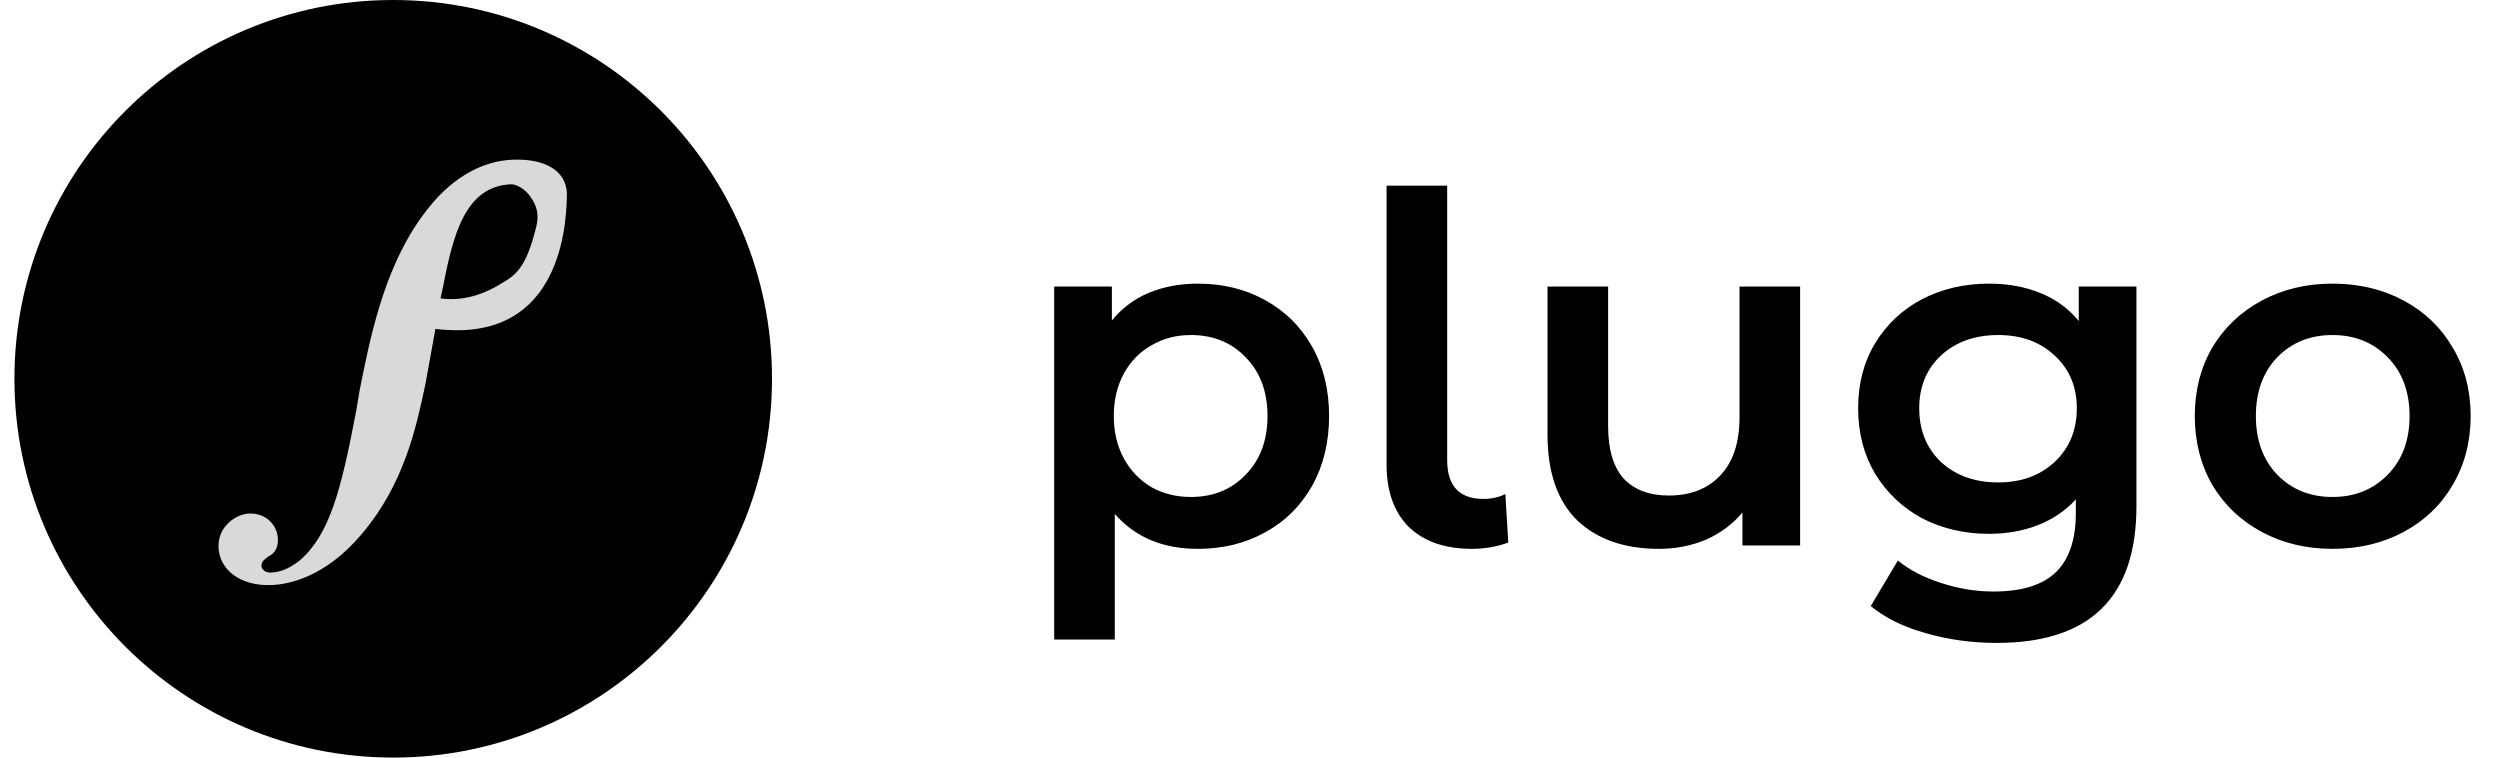 <svg width="165" height="50" viewBox="0 0 165 50" fill="none" xmlns="http://www.w3.org/2000/svg">
  <path d="M50.952 24.998C50.952 38.806 39.759 50 25.951 50C12.145 50 0.952 38.806 0.952 24.998C0.952 11.192 12.144 0 25.951 0C39.759 0 50.952 11.192 50.952 24.998Z" fill="black"/>
  <path d="M28.566 13.381C29.933 11.775 31.77 10.61 33.874 10.538C35.976 10.469 37.363 11.261 37.417 12.773C37.39 14.099 37.358 21.973 29.924 21.793C29.497 21.783 29.102 21.753 28.736 21.709L28.074 25.372L28.056 25.456C27.465 28.223 26.664 31.971 23.874 35.245C21.453 38.129 18.995 38.577 17.895 38.615C15.836 38.685 14.471 37.585 14.422 36.116C14.375 34.695 15.629 33.919 16.453 33.891C17.551 33.855 18.311 34.653 18.34 35.572C18.368 36.351 17.963 36.594 17.695 36.74C17.515 36.884 17.246 37.032 17.256 37.352C17.262 37.49 17.41 37.805 17.867 37.791C18.737 37.76 19.315 37.329 19.719 37.041C21.724 35.366 22.496 32.448 23.507 27.135L23.719 25.847L23.731 25.784C24.073 24.073 24.453 22.169 25.029 20.272L25.319 19.37C26.045 17.235 27.051 15.145 28.566 13.381Z" fill="#D9D9D9"/>
  <path d="M29.073 19.692C30.864 19.955 32.434 19.134 33.143 18.675C34.118 18.122 34.749 17.544 35.382 15.012C35.585 14.198 35.474 13.623 34.975 12.936C34.569 12.376 33.981 12.152 33.754 12.163C30.645 12.266 29.879 15.631 29.215 19.051L29.073 19.692Z" fill="black"/>
  <path d="M79.048 18.72C80.712 18.72 82.195 19.083 83.496 19.808C84.819 20.533 85.853 21.557 86.6 22.88C87.347 24.203 87.72 25.728 87.72 27.456C87.72 29.184 87.347 30.72 86.6 32.064C85.853 33.387 84.819 34.411 83.496 35.136C82.195 35.861 80.712 36.224 79.048 36.224C76.744 36.224 74.92 35.456 73.576 33.92V42.208H69.576V18.912H73.384V21.152C74.046 20.341 74.856 19.733 75.816 19.328C76.797 18.923 77.875 18.72 79.048 18.72ZM78.6 32.8C80.072 32.8 81.278 32.309 82.216 31.328C83.176 30.347 83.656 29.056 83.656 27.456C83.656 25.856 83.176 24.565 82.216 23.584C81.278 22.603 80.072 22.112 78.6 22.112C77.64 22.112 76.776 22.336 76.008 22.784C75.24 23.211 74.632 23.829 74.184 24.64C73.736 25.451 73.512 26.389 73.512 27.456C73.512 28.523 73.736 29.461 74.184 30.272C74.632 31.083 75.24 31.712 76.008 32.16C76.776 32.587 77.64 32.8 78.6 32.8ZM97.146 36.224C95.375 36.224 93.988 35.744 92.986 34.784C92.004 33.803 91.514 32.427 91.514 30.656V12.256H95.514V30.368C95.514 32.075 96.314 32.928 97.914 32.928C98.447 32.928 98.927 32.821 99.354 32.608L99.546 35.808C98.799 36.085 97.999 36.224 97.146 36.224ZM118.808 18.912V36H115V33.824C114.36 34.592 113.56 35.189 112.6 35.616C111.64 36.021 110.605 36.224 109.496 36.224C107.213 36.224 105.41 35.595 104.088 34.336C102.786 33.056 102.136 31.168 102.136 28.672V18.912H106.136V28.128C106.136 29.664 106.477 30.816 107.16 31.584C107.864 32.331 108.856 32.704 110.136 32.704C111.565 32.704 112.696 32.267 113.528 31.392C114.381 30.496 114.808 29.216 114.808 27.552V18.912H118.808ZM141.005 18.912V33.408C141.005 39.424 137.933 42.432 131.789 42.432C130.146 42.432 128.589 42.219 127.117 41.792C125.645 41.387 124.429 40.789 123.469 40L125.261 36.992C126.008 37.611 126.946 38.101 128.077 38.464C129.229 38.848 130.392 39.04 131.565 39.04C133.442 39.04 134.818 38.613 135.693 37.76C136.568 36.907 137.005 35.605 137.005 33.856V32.96C136.322 33.707 135.49 34.272 134.509 34.656C133.528 35.04 132.45 35.232 131.277 35.232C129.656 35.232 128.184 34.891 126.861 34.208C125.56 33.504 124.525 32.523 123.757 31.264C123.01 30.005 122.637 28.565 122.637 26.944C122.637 25.323 123.01 23.893 123.757 22.656C124.525 21.397 125.56 20.427 126.861 19.744C128.184 19.061 129.656 18.72 131.277 18.72C132.514 18.72 133.634 18.923 134.637 19.328C135.661 19.733 136.514 20.352 137.197 21.184V18.912H141.005ZM131.885 31.84C133.4 31.84 134.637 31.392 135.597 30.496C136.578 29.579 137.069 28.395 137.069 26.944C137.069 25.515 136.578 24.352 135.597 23.456C134.637 22.56 133.4 22.112 131.885 22.112C130.349 22.112 129.09 22.56 128.109 23.456C127.149 24.352 126.669 25.515 126.669 26.944C126.669 28.395 127.149 29.579 128.109 30.496C129.09 31.392 130.349 31.84 131.885 31.84ZM153.944 36.224C152.216 36.224 150.658 35.851 149.272 35.104C147.885 34.357 146.797 33.323 146.008 32C145.24 30.656 144.856 29.141 144.856 27.456C144.856 25.771 145.24 24.267 146.008 22.944C146.797 21.621 147.885 20.587 149.272 19.84C150.658 19.093 152.216 18.72 153.944 18.72C155.693 18.72 157.261 19.093 158.648 19.84C160.034 20.587 161.112 21.621 161.88 22.944C162.669 24.267 163.064 25.771 163.064 27.456C163.064 29.141 162.669 30.656 161.88 32C161.112 33.323 160.034 34.357 158.648 35.104C157.261 35.851 155.693 36.224 153.944 36.224ZM153.944 32.8C155.416 32.8 156.632 32.309 157.592 31.328C158.552 30.347 159.032 29.056 159.032 27.456C159.032 25.856 158.552 24.565 157.592 23.584C156.632 22.603 155.416 22.112 153.944 22.112C152.472 22.112 151.256 22.603 150.296 23.584C149.357 24.565 148.888 25.856 148.888 27.456C148.888 29.056 149.357 30.347 150.296 31.328C151.256 32.309 152.472 32.8 153.944 32.8Z" fill="black"/>
</svg>
